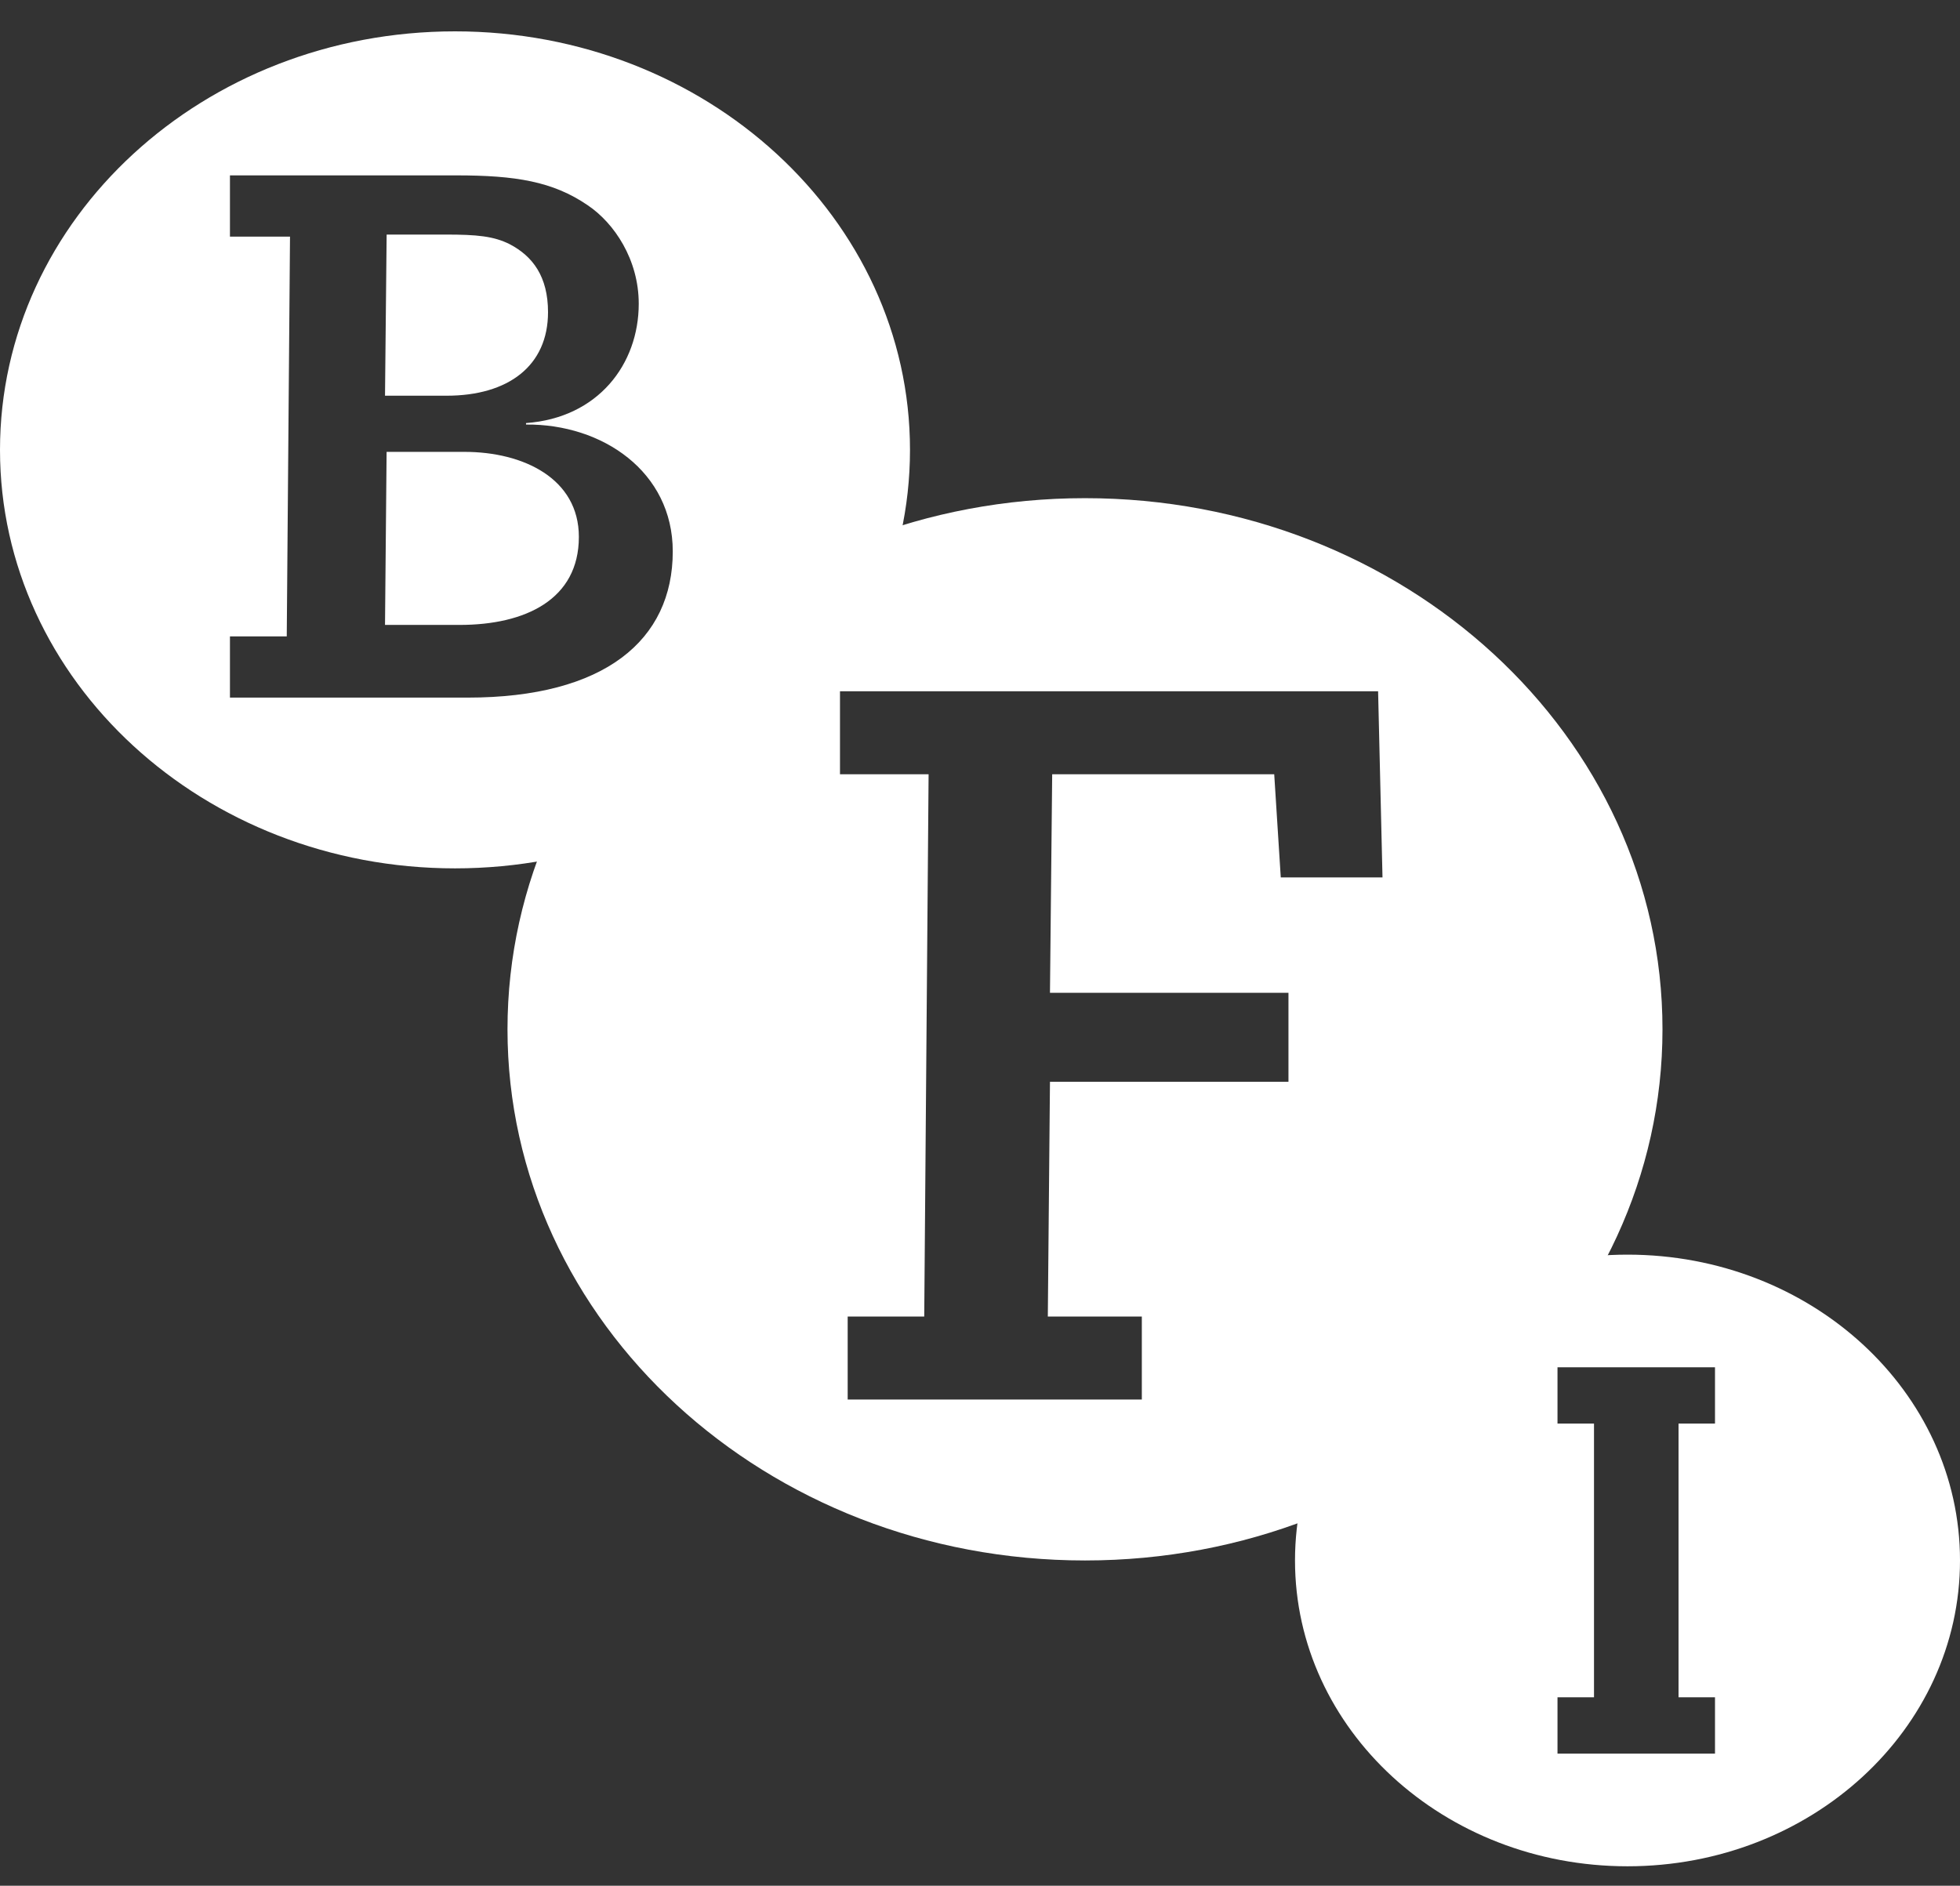<?xml version="1.0" encoding="UTF-8"?>
<svg width="53px" height="51px" viewBox="0 0 53 51" version="1.1" xmlns="http://www.w3.org/2000/svg" xmlns:xlink="http://www.w3.org/1999/xlink">
    <rect x="0" y="0" width="53" height="51" fill="#333333" stroke="none"/>
    <!-- Generator: Sketch 60.1 (88133) - https://sketch.com -->
    <title>BFI-Logo-bw</title>
    <desc>Created with Sketch.</desc>
    <g id="Page-1" stroke="none" stroke-width="1" fill="none" fill-rule="evenodd">
        <g id="explore-home-alt" transform="translate(-137, -66)" fill="#FFFFFF">
            <g id="Nav-/-Nav-1">
                <g id="header">
                    <g id="Group-23">
                        <g id="Group-22" transform="translate(0, 48.366)">
                            <g id="Nav-/-Inner-/-Persistent" transform="translate(0, 18)">
                                <g id="Group-28" transform="translate(0, 0)">
                                    <g id="Group-6" transform="translate(137, 0)">
                                        <g id="Group-4">
                                            <g id="BFI-Logo-bw">
                                                <path d="M44.009,33.566 C48.975,33.566 53,37.269 53,41.837 C53,46.405 48.975,50.108 44.009,50.108 C39.043,50.108 35.018,46.405 35.018,41.837 C35.018,37.269 39.043,33.566 44.009,33.566 Z M46.375,36.613 L42.116,36.613 L42.116,38.135 L43.103,38.135 L43.103,45.538 L42.116,45.538 L42.116,47.061 L46.375,47.061 L46.375,45.538 L45.389,45.538 L45.389,38.135 L46.375,38.135 L46.375,36.613 Z" id="Combined-Shape"></path>
                                                <path d="M29.339,13.107 C37.964,13.107 44.955,19.538 44.955,27.472 C44.955,35.406 37.964,41.837 29.339,41.837 C20.715,41.837 13.723,35.406 13.723,27.472 C13.723,19.538 20.715,13.107 29.339,13.107 Z M37.265,18.33 L22.714,18.33 L22.714,20.574 L25.11,20.574 L24.992,35.24 L22.922,35.24 L22.922,37.484 L30.876,37.484 L30.876,35.24 L28.334,35.24 L28.392,28.892 L34.841,28.892 L34.841,26.485 L28.392,26.485 L28.452,20.574 L34.456,20.574 L34.633,23.364 L37.384,23.364 L37.265,18.33 Z" id="Combined-Shape"></path>
                                                <path d="M12.304,0.482 C19.099,0.482 24.607,5.55 24.607,11.801 C24.607,18.051 19.099,23.119 12.304,23.119 C5.508,23.119 0,18.051 0,11.801 C0,5.55 5.508,0.482 12.304,0.482 Z M12.337,4.377 L6.218,4.377 L6.218,6.033 L7.842,6.033 L7.754,16.846 L6.218,16.846 L6.218,18.501 L12.643,18.501 C16.35,18.501 18.192,16.947 18.192,14.547 C18.192,12.388 16.285,11.096 14.224,11.116 L14.224,11.116 L14.224,11.076 C16.175,10.935 17.272,9.483 17.272,7.848 C17.272,6.658 16.614,5.67 15.891,5.184 C14.948,4.54 13.939,4.377 12.337,4.377 L12.337,4.377 Z M12.559,11.855 C14.161,11.855 15.653,12.581 15.653,14.154 C15.653,15.849 14.204,16.535 12.429,16.535 L12.429,16.535 L10.411,16.535 L10.454,11.855 Z M12.056,5.978 C12.889,5.978 13.35,6.019 13.788,6.241 C14.402,6.564 14.819,7.109 14.819,8.077 C14.819,9.529 13.744,10.336 12.078,10.336 L12.078,10.336 L10.411,10.336 L10.455,5.978 Z" id="Combined-Shape"></path>
                                            </g>
                                        </g>
                                    </g>
                                </g>
                            </g>
                        </g>
                    </g>
                </g>
            </g>
        </g>
    </g>
</svg>